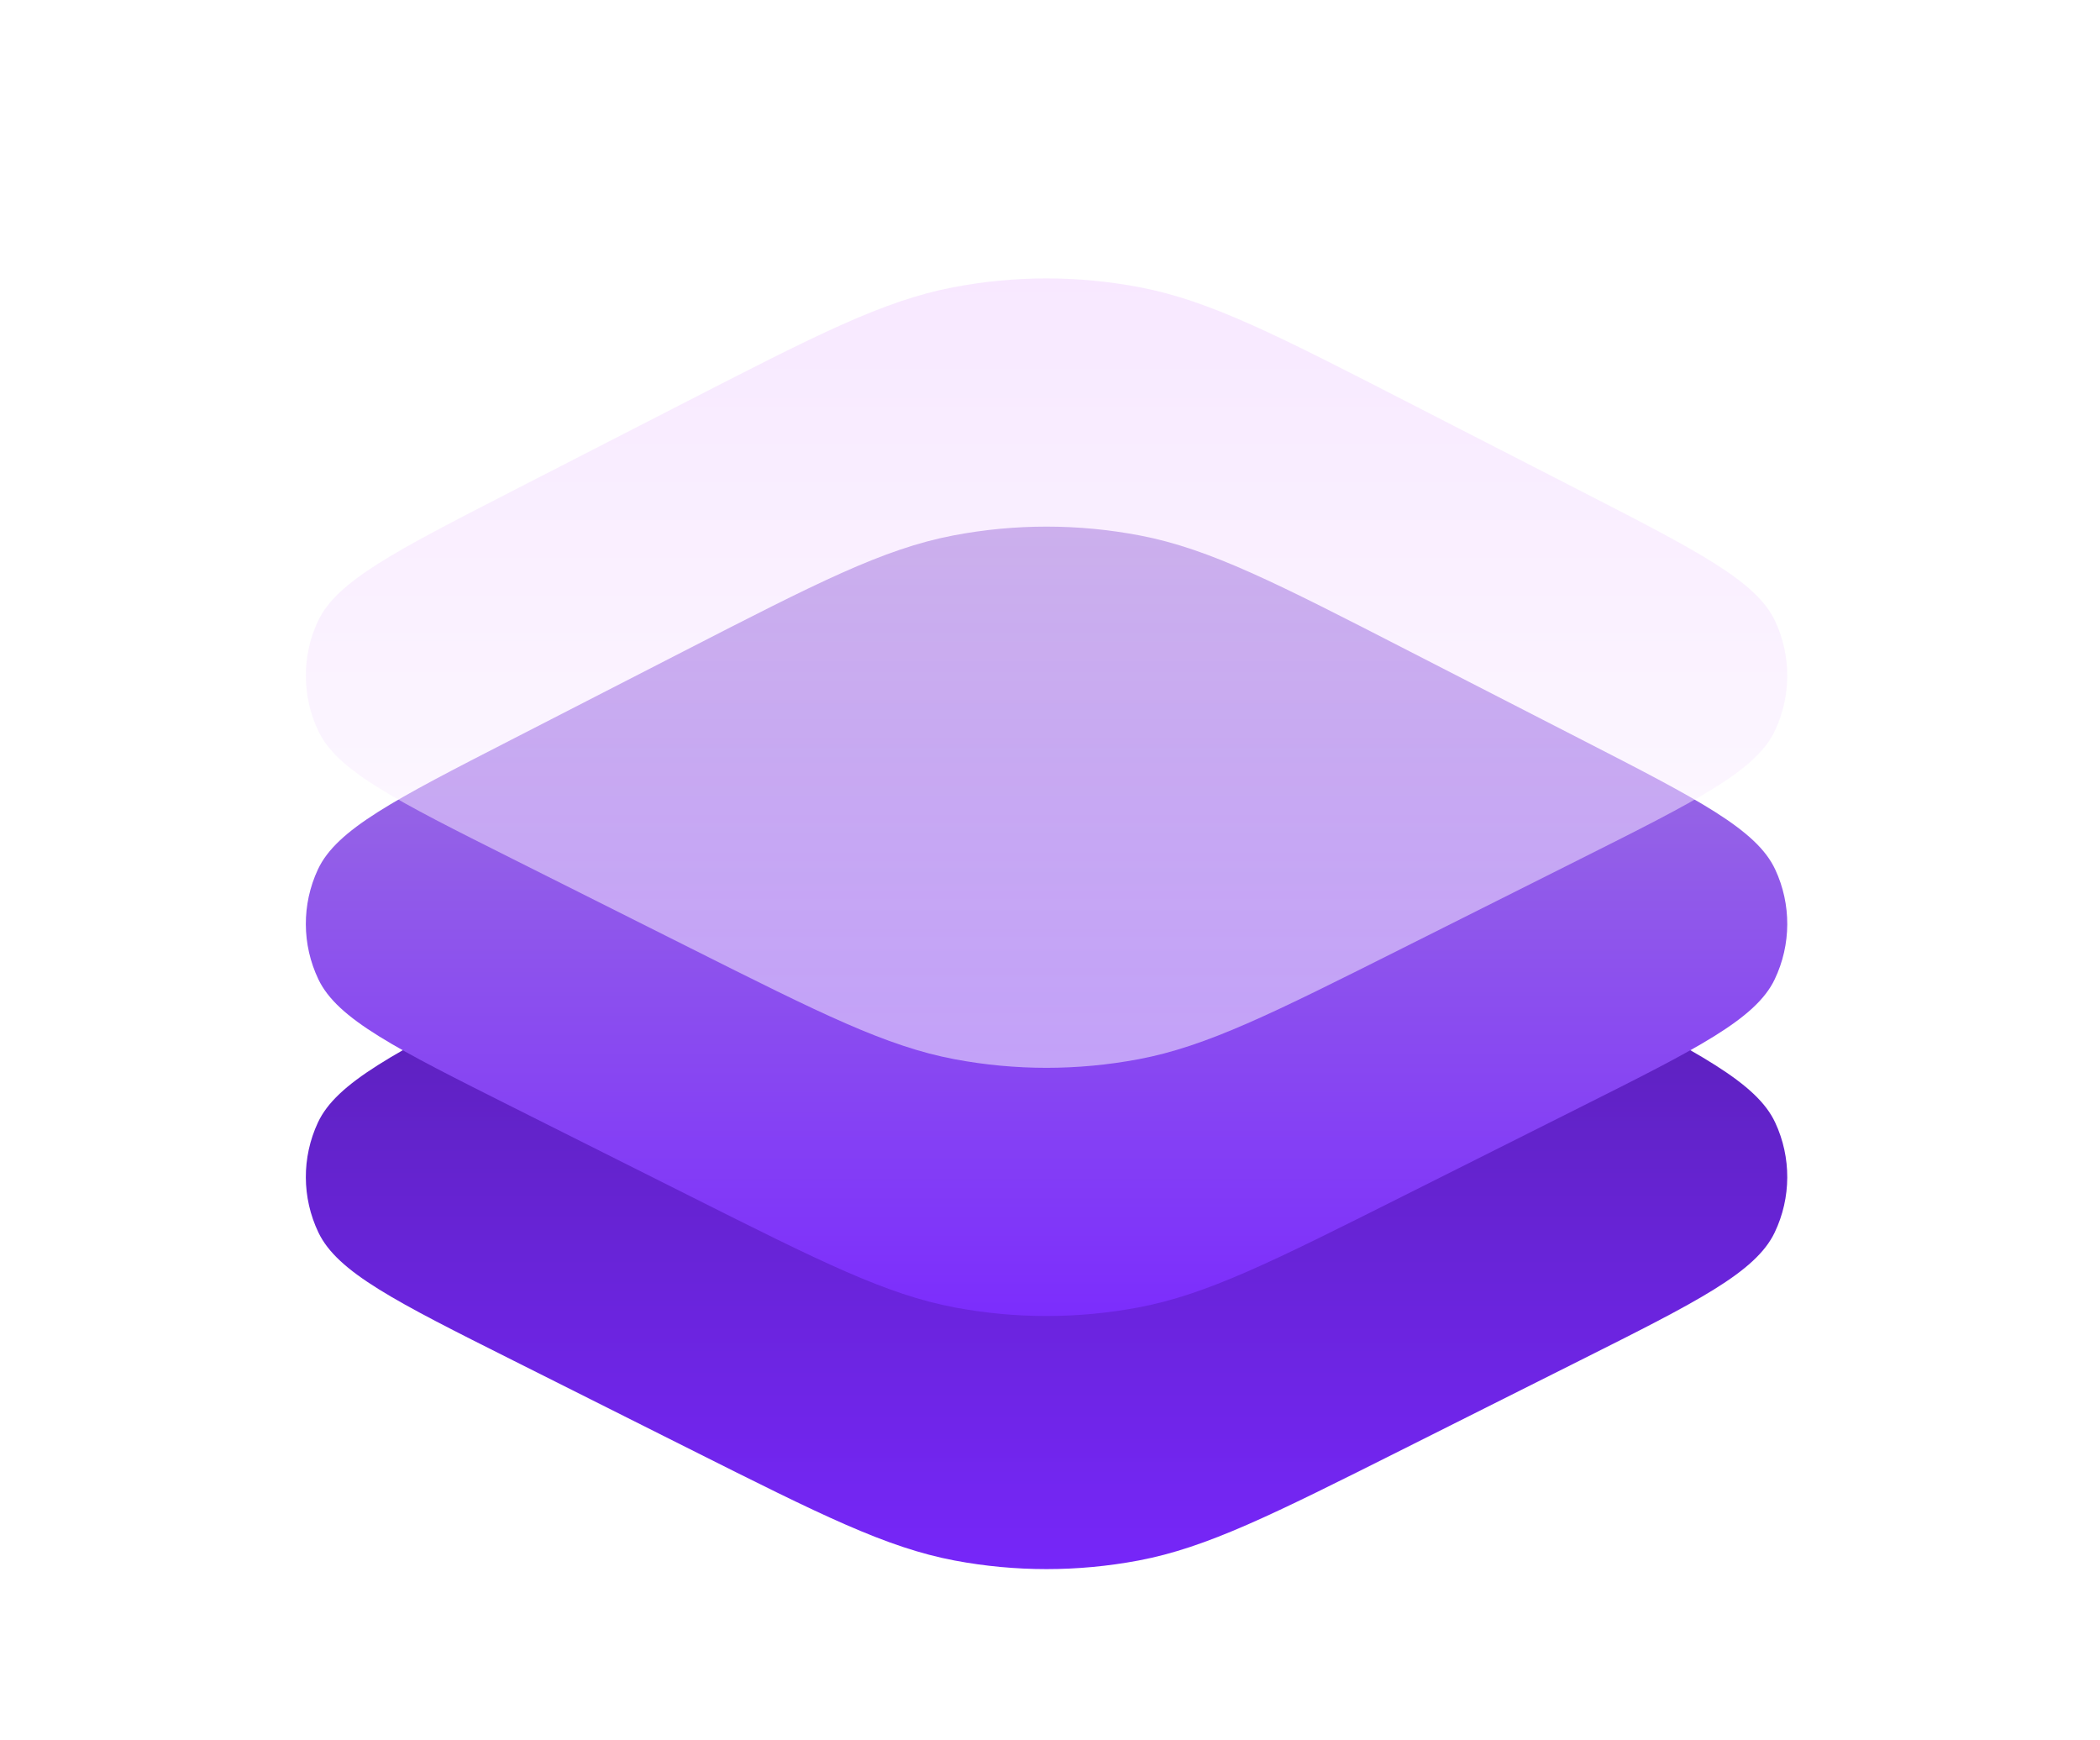 <svg width="70" height="58" viewBox="0 0 70 58" fill="none" xmlns="http://www.w3.org/2000/svg">
<g clip-path="url(#clip0_112_13)">
<g filter="url(#filter0_d_112_13)">
<path d="M17.1 43.947C13.197 41.99 11.246 41.011 10.613 39.682C10.061 38.526 10.055 37.183 10.596 36.022C11.217 34.687 13.159 33.691 17.044 31.697L22.79 28.748C27.22 26.475 29.435 25.338 31.764 24.892C33.826 24.496 35.944 24.496 38.006 24.892C40.335 25.338 42.55 26.475 46.98 28.748L52.727 31.697C56.611 33.691 58.553 34.687 59.174 36.022C59.715 37.183 59.709 38.526 59.157 39.682C58.524 41.011 56.572 41.99 52.67 43.947L46.763 46.91C42.408 49.095 40.231 50.187 37.947 50.617C35.923 50.998 33.847 50.998 31.823 50.617C29.539 50.187 27.361 49.095 23.007 46.91L17.1 43.947Z" fill="url(#paint0_linear_112_13)"/>
</g>
<g filter="url(#filter1_d_112_13)">
<path d="M17.1 35.676C13.197 33.719 11.246 32.74 10.613 31.411C10.061 30.255 10.055 28.912 10.596 27.751C11.217 26.416 13.159 25.42 17.044 23.427L22.79 20.478C27.22 18.204 29.435 17.068 31.764 16.621C33.826 16.225 35.944 16.225 38.006 16.621C40.335 17.068 42.55 18.204 46.98 20.478L52.727 23.427C56.611 25.42 58.553 26.416 59.174 27.751C59.715 28.912 59.709 30.255 59.157 31.411C58.524 32.74 56.572 33.719 52.67 35.676L46.763 38.639C42.408 40.824 40.231 41.916 37.947 42.346C35.923 42.727 33.847 42.727 31.823 42.346C29.539 41.916 27.361 40.824 23.007 38.639L17.1 35.676Z" fill="url(#paint1_linear_112_13)"/>
</g>
<g filter="url(#filter2_bi_112_13)">
<path d="M17.1 27.405C13.197 25.448 11.246 24.469 10.613 23.14C10.061 21.984 10.055 20.641 10.596 19.48C11.217 18.145 13.159 17.149 17.044 15.155L22.79 12.207C27.22 9.933 29.435 8.797 31.764 8.35C33.826 7.954 35.944 7.954 38.006 8.35C40.335 8.797 42.55 9.933 46.98 12.207L52.727 15.155C56.611 17.149 58.553 18.145 59.174 19.48C59.715 20.641 59.709 21.984 59.157 23.14C58.524 24.469 56.572 25.448 52.67 27.405L46.763 30.368C42.408 32.553 40.231 33.645 37.947 34.075C35.923 34.456 33.847 34.456 31.823 34.075C29.539 33.645 27.361 32.553 23.007 30.368L17.1 27.405Z" fill="url(#paint2_linear_112_13)" fill-opacity="0.5"/>
</g>
</g>
<defs>
<filter id="filter0_d_112_13" x="5.194" y="20.985" width="59.381" height="36.308" filterUnits="userSpaceOnUse" color-interpolation-filters="sRGB">
<feFlood flood-opacity="0" result="BackgroundImageFix"/>
<feColorMatrix in="SourceAlpha" type="matrix" values="0 0 0 0 0 0 0 0 0 0 0 0 0 0 0 0 0 0 127 0" result="hardAlpha"/>
<feOffset dy="1.39"/>
<feGaussianBlur stdDeviation="2.5"/>
<feComposite in2="hardAlpha" operator="out"/>
<feColorMatrix type="matrix" values="0 0 0 0 0.424 0 0 0 0 0.149 0 0 0 0 0.875 0 0 0 0.5 0"/>
<feBlend mode="normal" in2="BackgroundImageFix" result="effect1_dropShadow_112_13"/>
<feBlend mode="normal" in="SourceGraphic" in2="effect1_dropShadow_112_13" result="shape"/>
</filter>
<filter id="filter1_d_112_13" x="4.062" y="11.418" width="61.646" height="38.572" filterUnits="userSpaceOnUse" color-interpolation-filters="sRGB">
<feFlood flood-opacity="0" result="BackgroundImageFix"/>
<feColorMatrix in="SourceAlpha" type="matrix" values="0 0 0 0 0 0 0 0 0 0 0 0 0 0 0 0 0 0 127 0" result="hardAlpha"/>
<feOffset dy="1.226"/>
<feGaussianBlur stdDeviation="3.066"/>
<feComposite in2="hardAlpha" operator="out"/>
<feColorMatrix type="matrix" values="0 0 0 0 0 0 0 0 0 0 0 0 0 0 0 0 0 0 0.1 0"/>
<feBlend mode="normal" in2="BackgroundImageFix" result="effect1_dropShadow_112_13"/>
<feBlend mode="normal" in="SourceGraphic" in2="effect1_dropShadow_112_13" result="shape"/>
</filter>
<filter id="filter2_bi_112_13" x="5.717" y="3.575" width="58.336" height="35.263" filterUnits="userSpaceOnUse" color-interpolation-filters="sRGB">
<feFlood flood-opacity="0" result="BackgroundImageFix"/>
<feGaussianBlur in="BackgroundImageFix" stdDeviation="2.239"/>
<feComposite in2="SourceAlpha" operator="in" result="effect1_backgroundBlur_112_13"/>
<feBlend mode="normal" in="SourceGraphic" in2="effect1_backgroundBlur_112_13" result="shape"/>
<feColorMatrix in="SourceAlpha" type="matrix" values="0 0 0 0 0 0 0 0 0 0 0 0 0 0 0 0 0 0 127 0" result="hardAlpha"/>
<feOffset dy="1.226"/>
<feGaussianBlur stdDeviation="0.613"/>
<feComposite in2="hardAlpha" operator="arithmetic" k2="-1" k3="1"/>
<feColorMatrix type="matrix" values="0 0 0 0 0.919 0 0 0 0 0.856 0 0 0 0 1 0 0 0 0.5 0"/>
<feBlend mode="normal" in2="shape" result="effect2_innerShadow_112_13"/>
</filter>
<linearGradient id="paint0_linear_112_13" x1="34.885" y1="22.542" x2="34.885" y2="52.869" gradientUnits="userSpaceOnUse">
<stop stop-color="#501F9F"/>
<stop offset="1" stop-color="#7927FF"/>
</linearGradient>
<linearGradient id="paint1_linear_112_13" x1="34.885" y1="14.271" x2="34.885" y2="44.598" gradientUnits="userSpaceOnUse">
<stop stop-color="#A586D7"/>
<stop offset="1" stop-color="#7927FF"/>
</linearGradient>
<linearGradient id="paint2_linear_112_13" x1="34.885" y1="6" x2="34.885" y2="36.327" gradientUnits="userSpaceOnUse">
<stop stop-color="#F0CFFF"/>
<stop offset="1" stop-color="white"/>
</linearGradient>
<clipPath id="clip0_112_13">
<rect width="69.5" height="56.99" fill="white" transform="translate(0.5 0.945)"/>
</clipPath>
</defs>
</svg>
